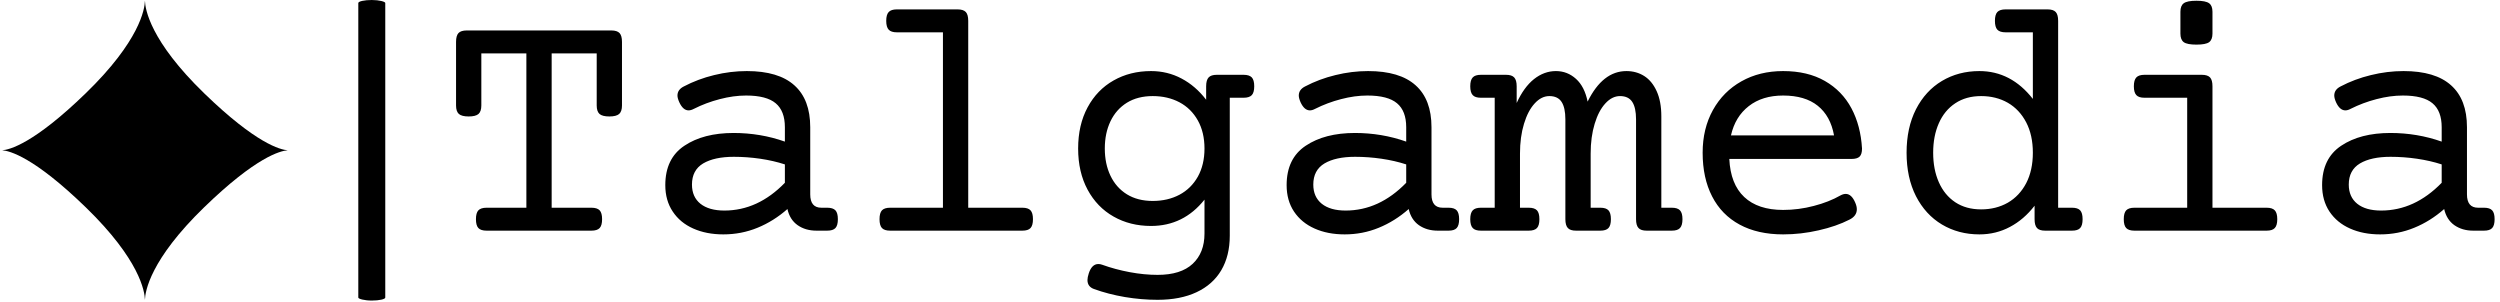 <svg xmlns="http://www.w3.org/2000/svg" version="1.1" xmlns:xlink="http://www.w3.org/1999/xlink" xmlns:svgjs="http://svgjs.dev/svgjs" width="2000" height="242" viewBox="0 0 2000 242"><g transform="matrix(1,0,0,1,-1.212,-0.779)"><svg viewBox="0 0 396 48" data-background-color="#ffffff" preserveAspectRatio="xMidYMid meet" height="242" width="2000" xmlns="http://www.w3.org/2000/svg" xmlns:xlink="http://www.w3.org/1999/xlink"><g id="tight-bounds" transform="matrix(1,0,0,1,0.24,0.155)"><svg viewBox="0 0 395.52 47.691" height="47.691" width="395.52"><g><svg viewBox="0 0 483.528 58.303" height="47.691" width="395.52"><g><rect width="5.232" height="58.303" x="69.081" y="0" fill="#000000" opacity="1" stroke-width="0" stroke="transparent" fill-opacity="1" class="rect-yte-0" data-fill-palette-color="primary" rx="1%" id="yte-0" data-palette-color="#111111"></rect></g><g transform="matrix(1,0,0,1,88.008,0.145)"><svg viewBox="0 0 395.52 58.013" height="58.013" width="395.52"><g id="textblocktransform"><svg viewBox="0 0 395.52 58.013" height="58.013" width="395.52" id="textblock"><g><svg viewBox="0 0 395.52 58.013" height="58.013" width="395.52"><g transform="matrix(1,0,0,1,0,0)"><svg width="395.52" viewBox="2.98 -33.28 295.09 43.29" height="58.013" data-palette-color="#111111"><path d="M25.46-28.98Q26.29-28.98 26.65-28.6 27-28.22 27-27.32L27-27.32 27-18.12Q27-17.26 26.59-16.89 26.17-16.53 25.17-16.53L25.17-16.53Q24.17-16.53 23.75-16.89 23.34-17.26 23.34-18.12L23.34-18.12 23.34-25.66 16.82-25.66 16.82-3.32 22.58-3.32Q23.41-3.32 23.77-2.94 24.12-2.56 24.12-1.66L24.12-1.66Q24.12-0.76 23.77-0.38 23.41 0 22.58 0L22.58 0 7.4 0Q6.57 0 6.21-0.38 5.86-0.76 5.86-1.66L5.86-1.66Q5.86-2.56 6.21-2.94 6.57-3.32 7.4-3.32L7.4-3.32 13.16-3.32 13.16-25.66 6.64-25.66 6.64-18.12Q6.64-17.26 6.23-16.89 5.81-16.53 4.81-16.53L4.81-16.53Q3.81-16.53 3.39-16.89 2.98-17.26 2.98-18.12L2.98-18.12 2.98-27.32Q2.98-28.22 3.33-28.6 3.69-28.98 4.52-28.98L4.52-28.98 25.46-28.98ZM45.07-23.1Q49.66-23.1 51.95-21.04 54.25-18.99 54.25-14.97L54.25-14.97 54.25-5.25Q54.25-3.32 55.86-3.32L55.86-3.32 56.71-3.32Q57.54-3.32 57.9-2.94 58.25-2.56 58.25-1.66L58.25-1.66Q58.25-0.76 57.9-0.38 57.54 0 56.71 0L56.71 0 55.15 0Q53.56 0 52.43-0.79 51.29-1.59 50.95-3.13L50.95-3.13Q48.95-1.37 46.62-0.42 44.28 0.54 41.67 0.54L41.67 0.54Q39.21 0.54 37.31-0.31 35.42-1.15 34.35-2.76 33.27-4.37 33.27-6.59L33.27-6.59Q33.27-10.45 36.03-12.29 38.79-14.14 43.16-14.14L43.16-14.14Q47.04-14.14 50.58-12.89L50.58-12.89 50.58-14.97Q50.58-17.33 49.25-18.44 47.92-19.56 44.97-19.56L44.97-19.56Q43.14-19.56 41.16-19.04 39.18-18.53 37.4-17.63L37.4-17.63Q36.98-17.41 36.64-17.41L36.64-17.41Q35.84-17.41 35.3-18.58L35.3-18.58Q35.03-19.17 35.03-19.56L35.03-19.56Q35.03-20.41 35.94-20.87L35.94-20.87Q37.99-21.95 40.34-22.52 42.7-23.1 45.07-23.1L45.07-23.1ZM43.19-10.69Q40.38-10.69 38.75-9.73 37.13-8.76 37.13-6.67L37.13-6.67Q37.13-4.88 38.36-3.89 39.6-2.91 41.82-2.91L41.82-2.91Q46.68-2.91 50.58-6.93L50.58-6.93 50.58-9.59Q48.92-10.13 47.02-10.41 45.11-10.69 43.19-10.69L43.19-10.69ZM75.58-32.03Q76.41-32.03 76.77-31.65 77.12-31.27 77.12-30.37L77.12-30.37 77.12-3.32 84.96-3.32Q85.79-3.32 86.14-2.94 86.49-2.56 86.49-1.66L86.49-1.66Q86.49-0.76 86.14-0.38 85.79 0 84.96 0L84.96 0 65.82 0Q64.99 0 64.63-0.38 64.28-0.76 64.28-1.66L64.28-1.66Q64.28-2.56 64.63-2.94 64.99-3.32 65.82-3.32L65.82-3.32 73.46-3.32 73.46-28.71 66.79-28.71Q65.96-28.71 65.61-29.09 65.25-29.47 65.25-30.37L65.25-30.37Q65.25-31.27 65.61-31.65 65.96-32.03 66.79-32.03L66.79-32.03 75.58-32.03ZM103.58-23.1Q105.97-23.1 108-22.02 110.03-20.95 111.56-18.95L111.56-18.95 111.56-20.9Q111.56-21.8 111.92-22.18 112.27-22.56 113.1-22.56L113.1-22.56 116.98-22.56Q117.81-22.56 118.17-22.18 118.52-21.8 118.52-20.9L118.52-20.9Q118.52-20 118.17-19.62 117.81-19.24 116.98-19.24L116.98-19.24 114.98-19.24 114.98 0.73Q114.98 3.64 113.75 5.73 112.52 7.81 110.17 8.91 107.83 10.01 104.53 10.01L104.53 10.01Q102.19 10.01 99.8 9.61 97.4 9.2 95.33 8.45L95.33 8.45Q94.38 8.11 94.38 7.15L94.38 7.15Q94.38 6.76 94.57 6.18L94.57 6.18Q95.01 4.83 95.96 4.83L95.96 4.83Q96.23 4.83 96.5 4.93L96.5 4.93Q98.41 5.62 100.51 6.01 102.6 6.4 104.53 6.4L104.53 6.4Q107.9 6.4 109.61 4.8 111.32 3.2 111.32 0.42L111.32 0.42 111.32-4.49Q108.29-0.68 103.58-0.68L103.58-0.68Q100.55-0.68 98.16-2.04 95.77-3.39 94.4-5.93 93.03-8.47 93.03-11.89L93.03-11.89Q93.03-15.31 94.4-17.85 95.77-20.39 98.16-21.74 100.55-23.1 103.58-23.1L103.58-23.1ZM103.83-19.48Q101.65-19.48 100.09-18.52 98.53-17.55 97.71-15.83 96.89-14.11 96.89-11.89L96.89-11.89Q96.89-9.67 97.71-7.95 98.53-6.23 100.09-5.26 101.65-4.3 103.83-4.3L103.83-4.3Q106-4.3 107.7-5.2 109.39-6.1 110.36-7.82 111.32-9.55 111.32-11.89L111.32-11.89Q111.32-14.23 110.36-15.95 109.39-17.68 107.7-18.58 106-19.48 103.83-19.48L103.83-19.48ZM135-23.1Q139.59-23.1 141.88-21.04 144.18-18.99 144.18-14.97L144.18-14.97 144.18-5.25Q144.18-3.32 145.79-3.32L145.79-3.32 146.65-3.32Q147.48-3.32 147.83-2.94 148.18-2.56 148.18-1.66L148.18-1.66Q148.18-0.76 147.83-0.38 147.48 0 146.65 0L146.65 0 145.08 0Q143.5 0 142.36-0.79 141.23-1.59 140.88-3.13L140.88-3.13Q138.88-1.37 136.55-0.42 134.22 0.54 131.61 0.54L131.61 0.54Q129.14 0.54 127.25-0.31 125.36-1.15 124.28-2.76 123.21-4.37 123.21-6.59L123.21-6.59Q123.21-10.45 125.97-12.29 128.73-14.14 133.1-14.14L133.1-14.14Q136.98-14.14 140.52-12.89L140.52-12.89 140.52-14.97Q140.52-17.33 139.19-18.44 137.86-19.56 134.9-19.56L134.9-19.56Q133.07-19.56 131.09-19.04 129.12-18.53 127.33-17.63L127.33-17.63Q126.92-17.41 126.58-17.41L126.58-17.41Q125.77-17.41 125.23-18.58L125.23-18.58Q124.97-19.17 124.97-19.56L124.97-19.56Q124.97-20.41 125.87-20.87L125.87-20.87Q127.92-21.95 130.28-22.52 132.63-23.1 135-23.1L135-23.1ZM133.12-10.69Q130.31-10.69 128.69-9.73 127.07-8.76 127.07-6.67L127.07-6.67Q127.07-4.88 128.3-3.89 129.53-2.91 131.75-2.91L131.75-2.91Q136.61-2.91 140.52-6.93L140.52-6.93 140.52-9.59Q138.86-10.13 136.95-10.41 135.05-10.69 133.12-10.69L133.12-10.69ZM178.97-3.32Q179.8-3.32 180.15-2.94 180.51-2.56 180.51-1.66L180.51-1.66Q180.51-0.76 180.15-0.38 179.8 0 178.97 0L178.97 0 175.33 0Q174.5 0 174.15-0.38 173.79-0.76 173.79-1.66L173.79-1.66 173.79-16.11Q173.79-17.8 173.24-18.64 172.69-19.48 171.47-19.48L171.47-19.48Q170.32-19.48 169.35-18.42 168.37-17.36 167.8-15.47 167.22-13.57 167.22-11.16L167.22-11.16 167.22-3.32 168.62-3.32Q169.45-3.32 169.8-2.94 170.15-2.56 170.15-1.66L170.15-1.66Q170.15-0.76 169.8-0.38 169.45 0 168.62 0L168.62 0 165.1 0Q164.27 0 163.92-0.38 163.56-0.76 163.56-1.66L163.56-1.66 163.56-16.11Q163.56-17.8 163.01-18.64 162.46-19.48 161.24-19.48L161.24-19.48Q160.09-19.48 159.12-18.42 158.14-17.36 157.57-15.47 156.99-13.57 156.99-11.16L156.99-11.16 156.99-3.32 158.26-3.32Q159.09-3.32 159.45-2.94 159.8-2.56 159.8-1.66L159.8-1.66Q159.8-0.76 159.45-0.38 159.09 0 158.26 0L158.26 0 151.33 0Q150.5 0 150.15-0.38 149.79-0.76 149.79-1.66L149.79-1.66Q149.79-2.56 150.15-2.94 150.5-3.32 151.33-3.32L151.33-3.32 153.33-3.32 153.33-19.24 151.33-19.24Q150.5-19.24 150.15-19.62 149.79-20 149.79-20.9L149.79-20.9Q149.79-21.8 150.15-22.18 150.5-22.56 151.33-22.56L151.33-22.56 154.97-22.56Q155.8-22.56 156.15-22.18 156.51-21.8 156.51-20.9L156.51-20.9 156.51-18.48Q157.56-20.78 159.02-21.94 160.49-23.1 162.19-23.1L162.19-23.1Q163.85-23.1 165.1-21.97 166.34-20.85 166.78-18.68L166.78-18.68Q168.96-23.1 172.4-23.1L172.4-23.1Q173.84-23.1 174.98-22.38 176.11-21.66 176.78-20.18 177.45-18.7 177.45-16.55L177.45-16.55 177.45-3.32 178.97-3.32ZM195.08-23.1Q198.62-23.1 201.12-21.67 203.62-20.24 204.97-17.71 206.31-15.19 206.5-11.89L206.5-11.89Q206.5-11.06 206.15-10.72 205.8-10.38 204.97-10.38L204.97-10.38 187.29-10.38Q187.46-6.74 189.45-4.87 191.44-3 195.08-3L195.08-3Q197.32-3 199.52-3.58 201.72-4.15 203.38-5.1L203.38-5.1Q203.79-5.32 204.14-5.32L204.14-5.32Q204.99-5.32 205.53-4.03L205.53-4.03Q205.75-3.52 205.75-3.1L205.75-3.1Q205.75-2.12 204.67-1.59L204.67-1.59Q202.79-0.63 200.23-0.05 197.67 0.54 195.08 0.54L195.08 0.54Q191.39 0.54 188.78-0.88 186.17-2.29 184.8-4.96 183.43-7.62 183.43-11.28L183.43-11.28Q183.43-14.77 184.92-17.46 186.41-20.14 189.05-21.62 191.68-23.1 195.08-23.1L195.08-23.1ZM195.08-19.56Q192.07-19.56 190.11-18.03 188.14-16.5 187.53-13.79L187.53-13.79 202.45-13.79Q201.94-16.6 200.09-18.08 198.25-19.56 195.08-19.56L195.08-19.56ZM233.36-32.03Q234.19-32.03 234.54-31.65 234.89-31.27 234.89-30.37L234.89-30.37 234.89-3.32 236.9-3.32Q237.73-3.32 238.08-2.94 238.43-2.56 238.43-1.66L238.43-1.66Q238.43-0.76 238.08-0.38 237.73 0 236.9 0L236.9 0 233.01 0Q232.18 0 231.83-0.38 231.48-0.76 231.48-1.66L231.48-1.66 231.48-3.61Q229.94-1.61 227.91-0.54 225.89 0.54 223.49 0.54L223.49 0.54Q220.47 0.54 218.07-0.89 215.68-2.32 214.31-4.99 212.95-7.67 212.95-11.28L212.95-11.28Q212.95-14.89 214.31-17.57 215.68-20.24 218.07-21.67 220.47-23.1 223.49-23.1L223.49-23.1Q228.08-23.1 231.23-19.07L231.23-19.07 231.23-28.71 227.28-28.71Q226.45-28.71 226.09-29.09 225.74-29.47 225.74-30.37L225.74-30.37Q225.74-31.27 226.09-31.65 226.45-32.03 227.28-32.03L227.28-32.03 233.36-32.03ZM223.74-19.48Q221.56-19.48 220-18.44 218.44-17.41 217.62-15.55 216.8-13.7 216.8-11.28L216.8-11.28Q216.8-8.86 217.62-7.01 218.44-5.15 220-4.11 221.56-3.08 223.74-3.08L223.74-3.08Q225.91-3.08 227.61-4.05 229.3-5.03 230.27-6.88 231.23-8.74 231.23-11.28L231.23-11.28Q231.23-13.82 230.27-15.67 229.3-17.53 227.61-18.51 225.91-19.48 223.74-19.48L223.74-19.48ZM255.69-22.56Q256.52-22.56 256.88-22.18 257.23-21.8 257.23-20.9L257.23-20.9 257.23-3.32 265.07-3.32Q265.9-3.32 266.25-2.94 266.61-2.56 266.61-1.66L266.61-1.66Q266.61-0.76 266.25-0.38 265.9 0 265.07 0L265.07 0 245.93 0Q245.1 0 244.74-0.38 244.39-0.76 244.39-1.66L244.39-1.66Q244.39-2.56 244.74-2.94 245.1-3.32 245.93-3.32L245.93-3.32 253.57-3.32 253.57-19.24 247.39-19.24Q246.56-19.24 246.21-19.62 245.85-20 245.85-20.9L245.85-20.9Q245.85-21.8 246.21-22.18 246.56-22.56 247.39-22.56L247.39-22.56 255.69-22.56ZM254.91-33.28Q256.25-33.28 256.74-32.92 257.23-32.57 257.23-31.69L257.23-31.69 257.23-28.52Q257.23-27.64 256.74-27.28 256.25-26.93 254.91-26.93L254.91-26.93Q253.57-26.93 253.08-27.28 252.59-27.64 252.59-28.52L252.59-28.52 252.59-31.69Q252.59-32.57 253.08-32.92 253.57-33.28 254.91-33.28L254.91-33.28ZM284.89-23.1Q289.48-23.1 291.77-21.04 294.07-18.99 294.07-14.97L294.07-14.97 294.07-5.25Q294.07-3.32 295.68-3.32L295.68-3.32 296.54-3.32Q297.37-3.32 297.72-2.94 298.07-2.56 298.07-1.66L298.07-1.66Q298.07-0.76 297.72-0.38 297.37 0 296.54 0L296.54 0 294.97 0Q293.39 0 292.25-0.79 291.12-1.59 290.77-3.13L290.77-3.13Q288.77-1.37 286.44-0.42 284.11 0.54 281.5 0.54L281.5 0.54Q279.03 0.54 277.14-0.31 275.25-1.15 274.17-2.76 273.1-4.37 273.1-6.59L273.1-6.59Q273.1-10.45 275.86-12.29 278.62-14.14 282.99-14.14L282.99-14.14Q286.87-14.14 290.41-12.89L290.41-12.89 290.41-14.97Q290.41-17.33 289.08-18.44 287.75-19.56 284.79-19.56L284.79-19.56Q282.96-19.56 280.98-19.04 279.01-18.53 277.22-17.63L277.22-17.63Q276.81-17.41 276.47-17.41L276.47-17.41Q275.66-17.41 275.12-18.58L275.12-18.58Q274.86-19.17 274.86-19.56L274.86-19.56Q274.86-20.41 275.76-20.87L275.76-20.87Q277.81-21.95 280.17-22.52 282.52-23.1 284.89-23.1L284.89-23.1ZM283.01-10.69Q280.2-10.69 278.58-9.73 276.96-8.76 276.96-6.67L276.96-6.67Q276.96-4.88 278.19-3.89 279.42-2.91 281.64-2.91L281.64-2.91Q286.5-2.91 290.41-6.93L290.41-6.93 290.41-9.59Q288.75-10.13 286.84-10.41 284.94-10.69 283.01-10.69L283.01-10.69Z" opacity="1" transform="matrix(1,0,0,1,0,0)" fill="#000000" class="wordmark-text-0" data-fill-palette-color="primary" id="text-0"></path></svg></g></svg></g></svg></g></svg></g><g transform="matrix(1,0,0,1,0,0.145)"><svg viewBox="0 0 55.385 58.013" height="58.013" width="55.385"><g><svg version="1.0" xmlns="http://www.w3.org/2000/svg" xmlns:xlink="http://www.w3.org/1999/xlink" x="0" y="0" viewBox="0 0 95.471 100" enable-background="new 0 0 95.471 100" xml:space="preserve" id="icon-0" width="55.385" height="58.013" class="icon-icon-0" data-fill-palette-color="accent"><path d="M47.735 0C47.652 2.825 45.997 13.412 27.936 30.934 10.554 47.797 2.439 49.824 0 50 2.439 50.178 10.554 52.204 27.936 69.066 45.997 86.589 47.652 97.177 47.735 100 47.818 97.177 49.474 86.589 67.533 69.066 84.917 52.204 93.031 50.178 95.471 50 93.032 49.824 84.917 47.797 67.533 30.934 49.475 13.412 47.819 2.825 47.735 0" fill="#000000" data-fill-palette-color="accent"></path></svg></g></svg></g></svg></g><defs></defs></svg><rect width="395.52" height="47.691" fill="none" stroke="none" visibility="hidden"></rect></g></svg></g></svg>